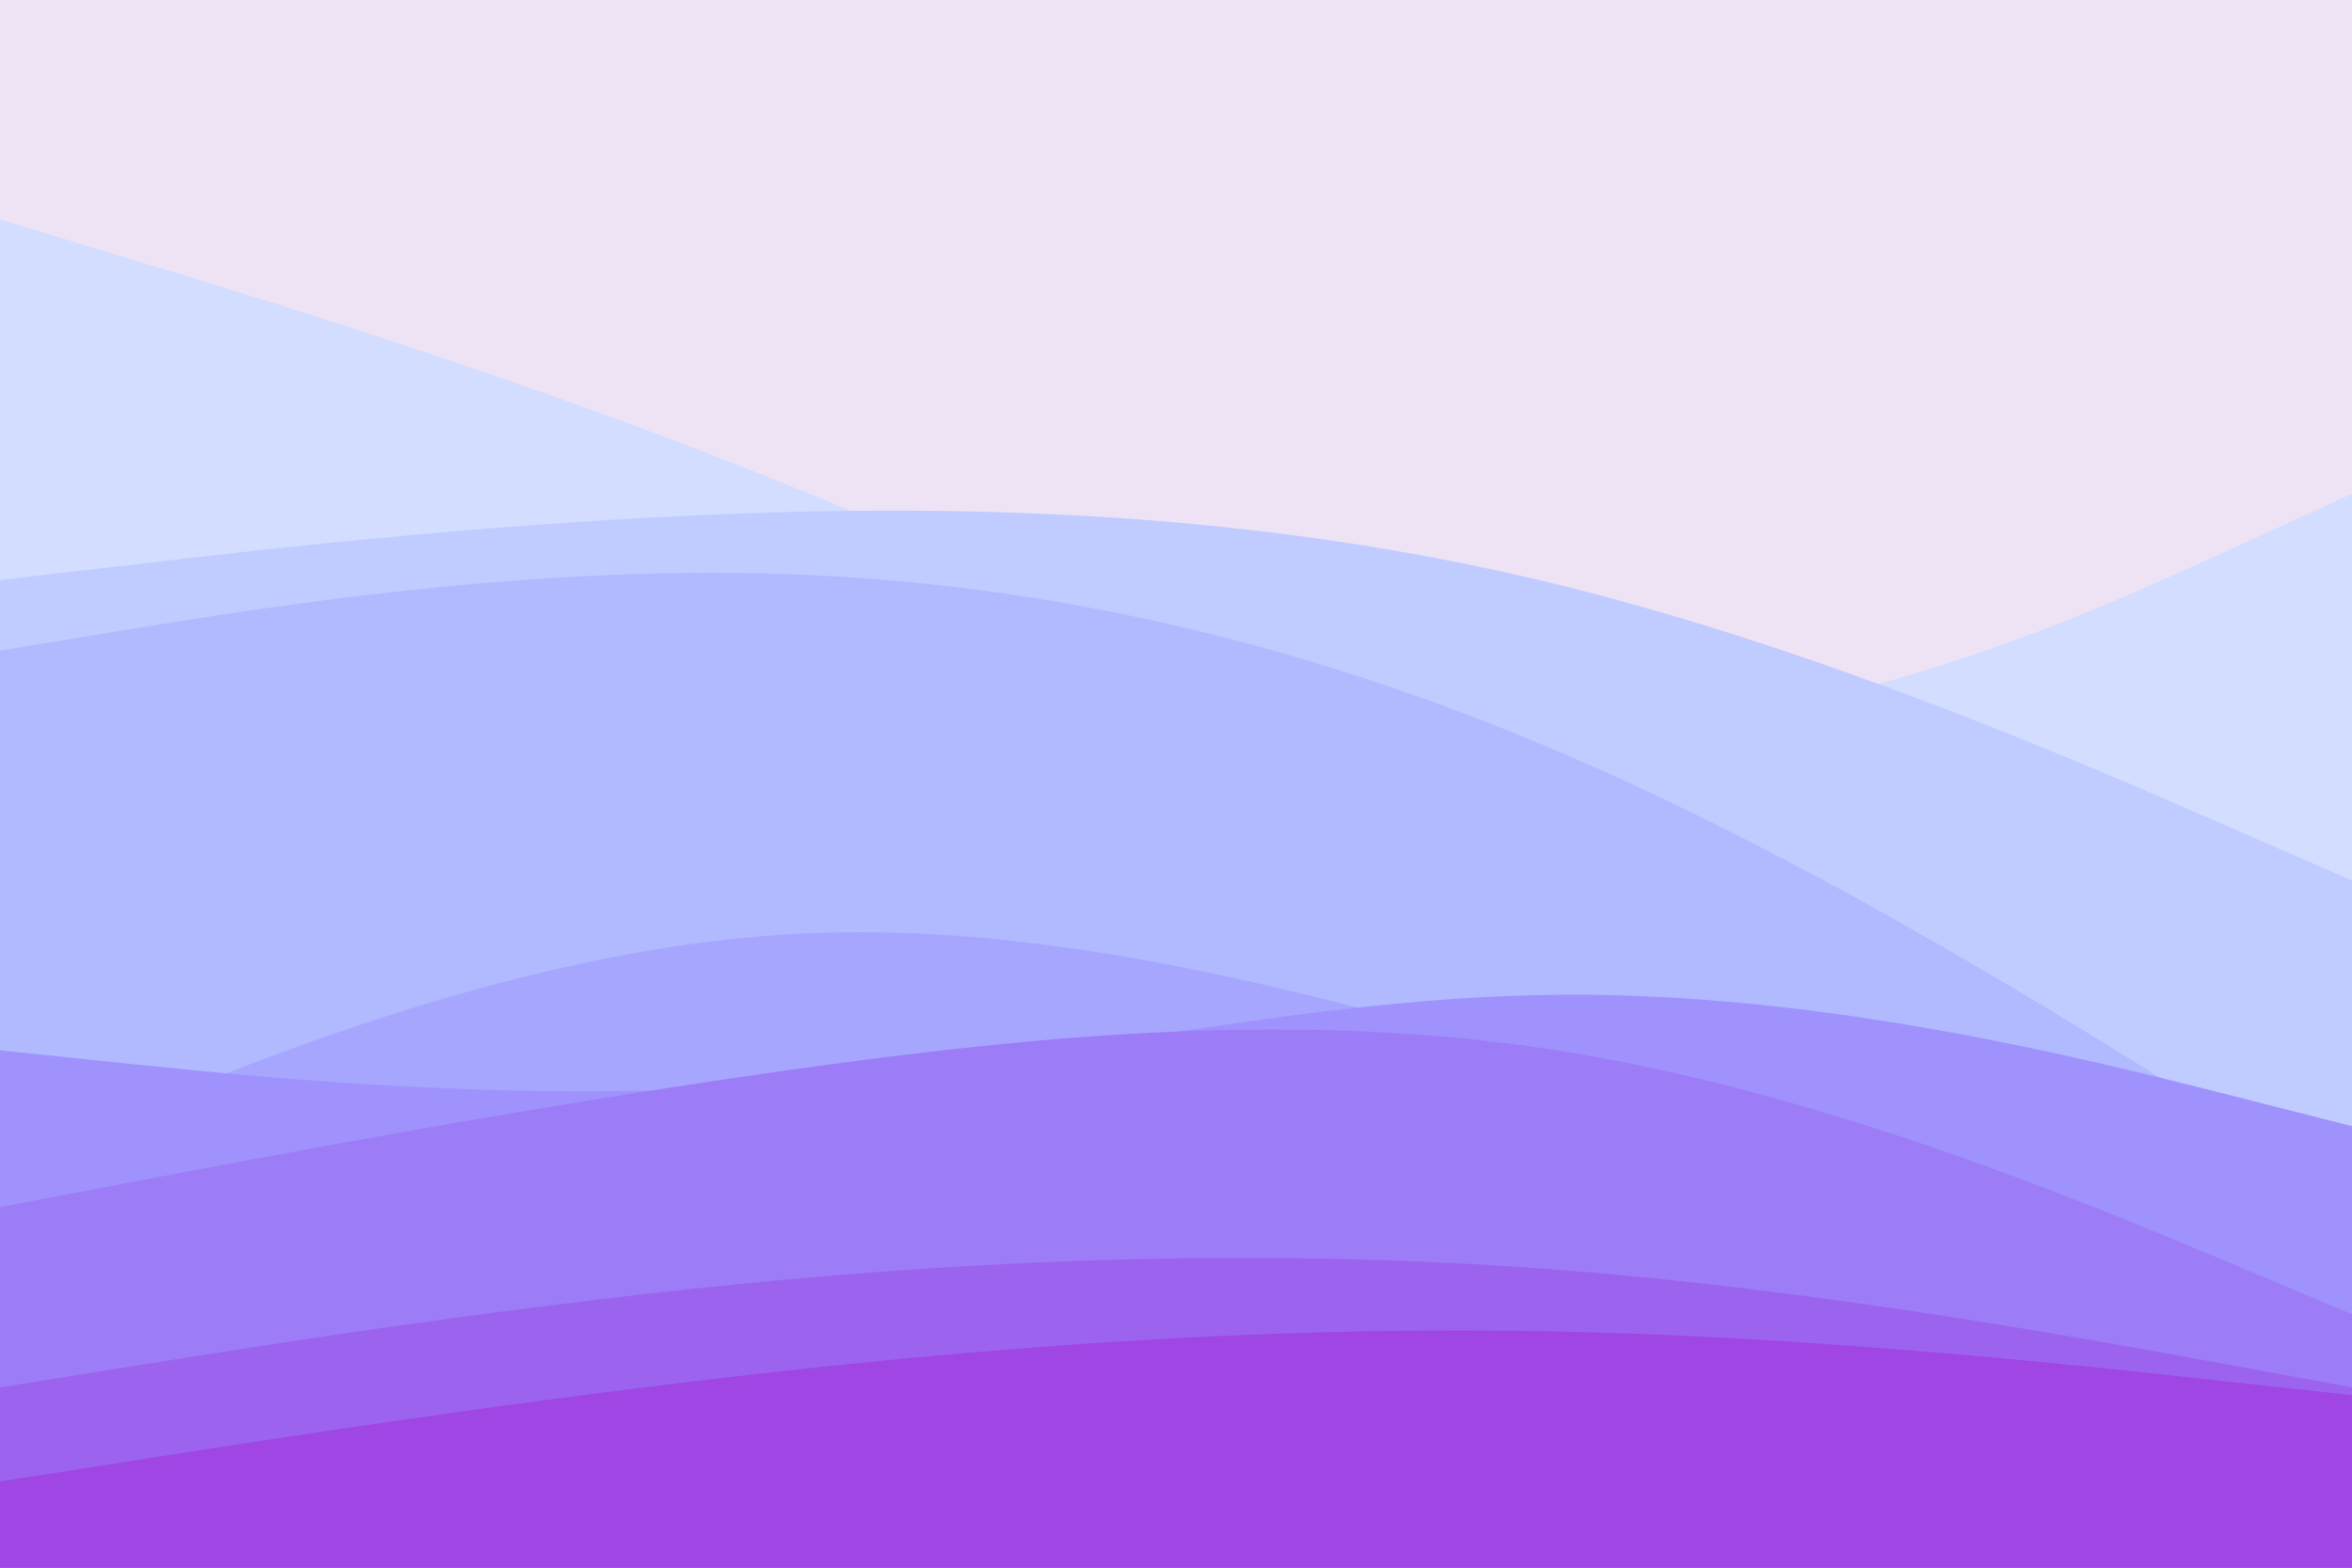 <svg id="visual" viewBox="0 0 900 600" width="900" height="600" xmlns="http://www.w3.org/2000/svg" xmlns:xlink="http://www.w3.org/1999/xlink" version="1.1"><rect x="0" y="0" width="900" height="600" fill="#ede3f5"></rect><path d="M0 84L50 99.2C100 114.3 200 144.7 300 185C400 225.3 500 275.7 600 278C700 280.3 800 234.7 850 211.8L900 189L900 601L850 601C800 601 700 601 600 601C500 601 400 601 300 601C200 601 100 601 50 601L0 601Z" fill="#d2ddff"></path><path d="M0 222L50 216.2C100 210.3 200 198.7 300 196C400 193.3 500 199.7 600 224.7C700 249.7 800 293.3 850 315.2L900 337L900 601L850 601C800 601 700 601 600 601C500 601 400 601 300 601C200 601 100 601 50 601L0 601Z" fill="#c0ccff"></path><path d="M0 249L50 240.8C100 232.7 200 216.3 300 219.7C400 223 500 246 600 289.2C700 332.3 800 395.7 850 427.3L900 459L900 601L850 601C800 601 700 601 600 601C500 601 400 601 300 601C200 601 100 601 50 601L0 601Z" fill="#b1b9ff"></path><path d="M0 446L50 425.5C100 405 200 364 300 357.7C400 351.3 500 379.7 600 407.3C700 435 800 462 850 475.5L900 489L900 601L850 601C800 601 700 601 600 601C500 601 400 601 300 601C200 601 100 601 50 601L0 601Z" fill="#a6a6ff"></path><path d="M0 402L50 407.2C100 412.3 200 422.7 300 414.8C400 407 500 381 600 380.7C700 380.3 800 405.7 850 418.3L900 431L900 601L850 601C800 601 700 601 600 601C500 601 400 601 300 601C200 601 100 601 50 601L0 601Z" fill="#9f92fd"></path><path d="M0 462L50 452.5C100 443 200 424 300 409.8C400 395.7 500 386.3 600 402.7C700 419 800 461 850 482L900 503L900 601L850 601C800 601 700 601 600 601C500 601 400 601 300 601C200 601 100 601 50 601L0 601Z" fill="#9c7cf7"></path><path d="M0 531L50 523C100 515 200 499 300 489.8C400 480.7 500 478.3 600 486.3C700 494.3 800 512.7 850 521.8L900 531L900 601L850 601C800 601 700 601 600 601C500 601 400 601 300 601C200 601 100 601 50 601L0 601Z" fill="#9c63ef"></path><path d="M0 567L50 559.2C100 551.3 200 535.7 300 524.7C400 513.7 500 507.3 600 509.7C700 512 800 523 850 528.5L900 534L900 601L850 601C800 601 700 601 600 601C500 601 400 601 300 601C200 601 100 601 50 601L0 601Z" fill="#9f46e4"></path></svg>